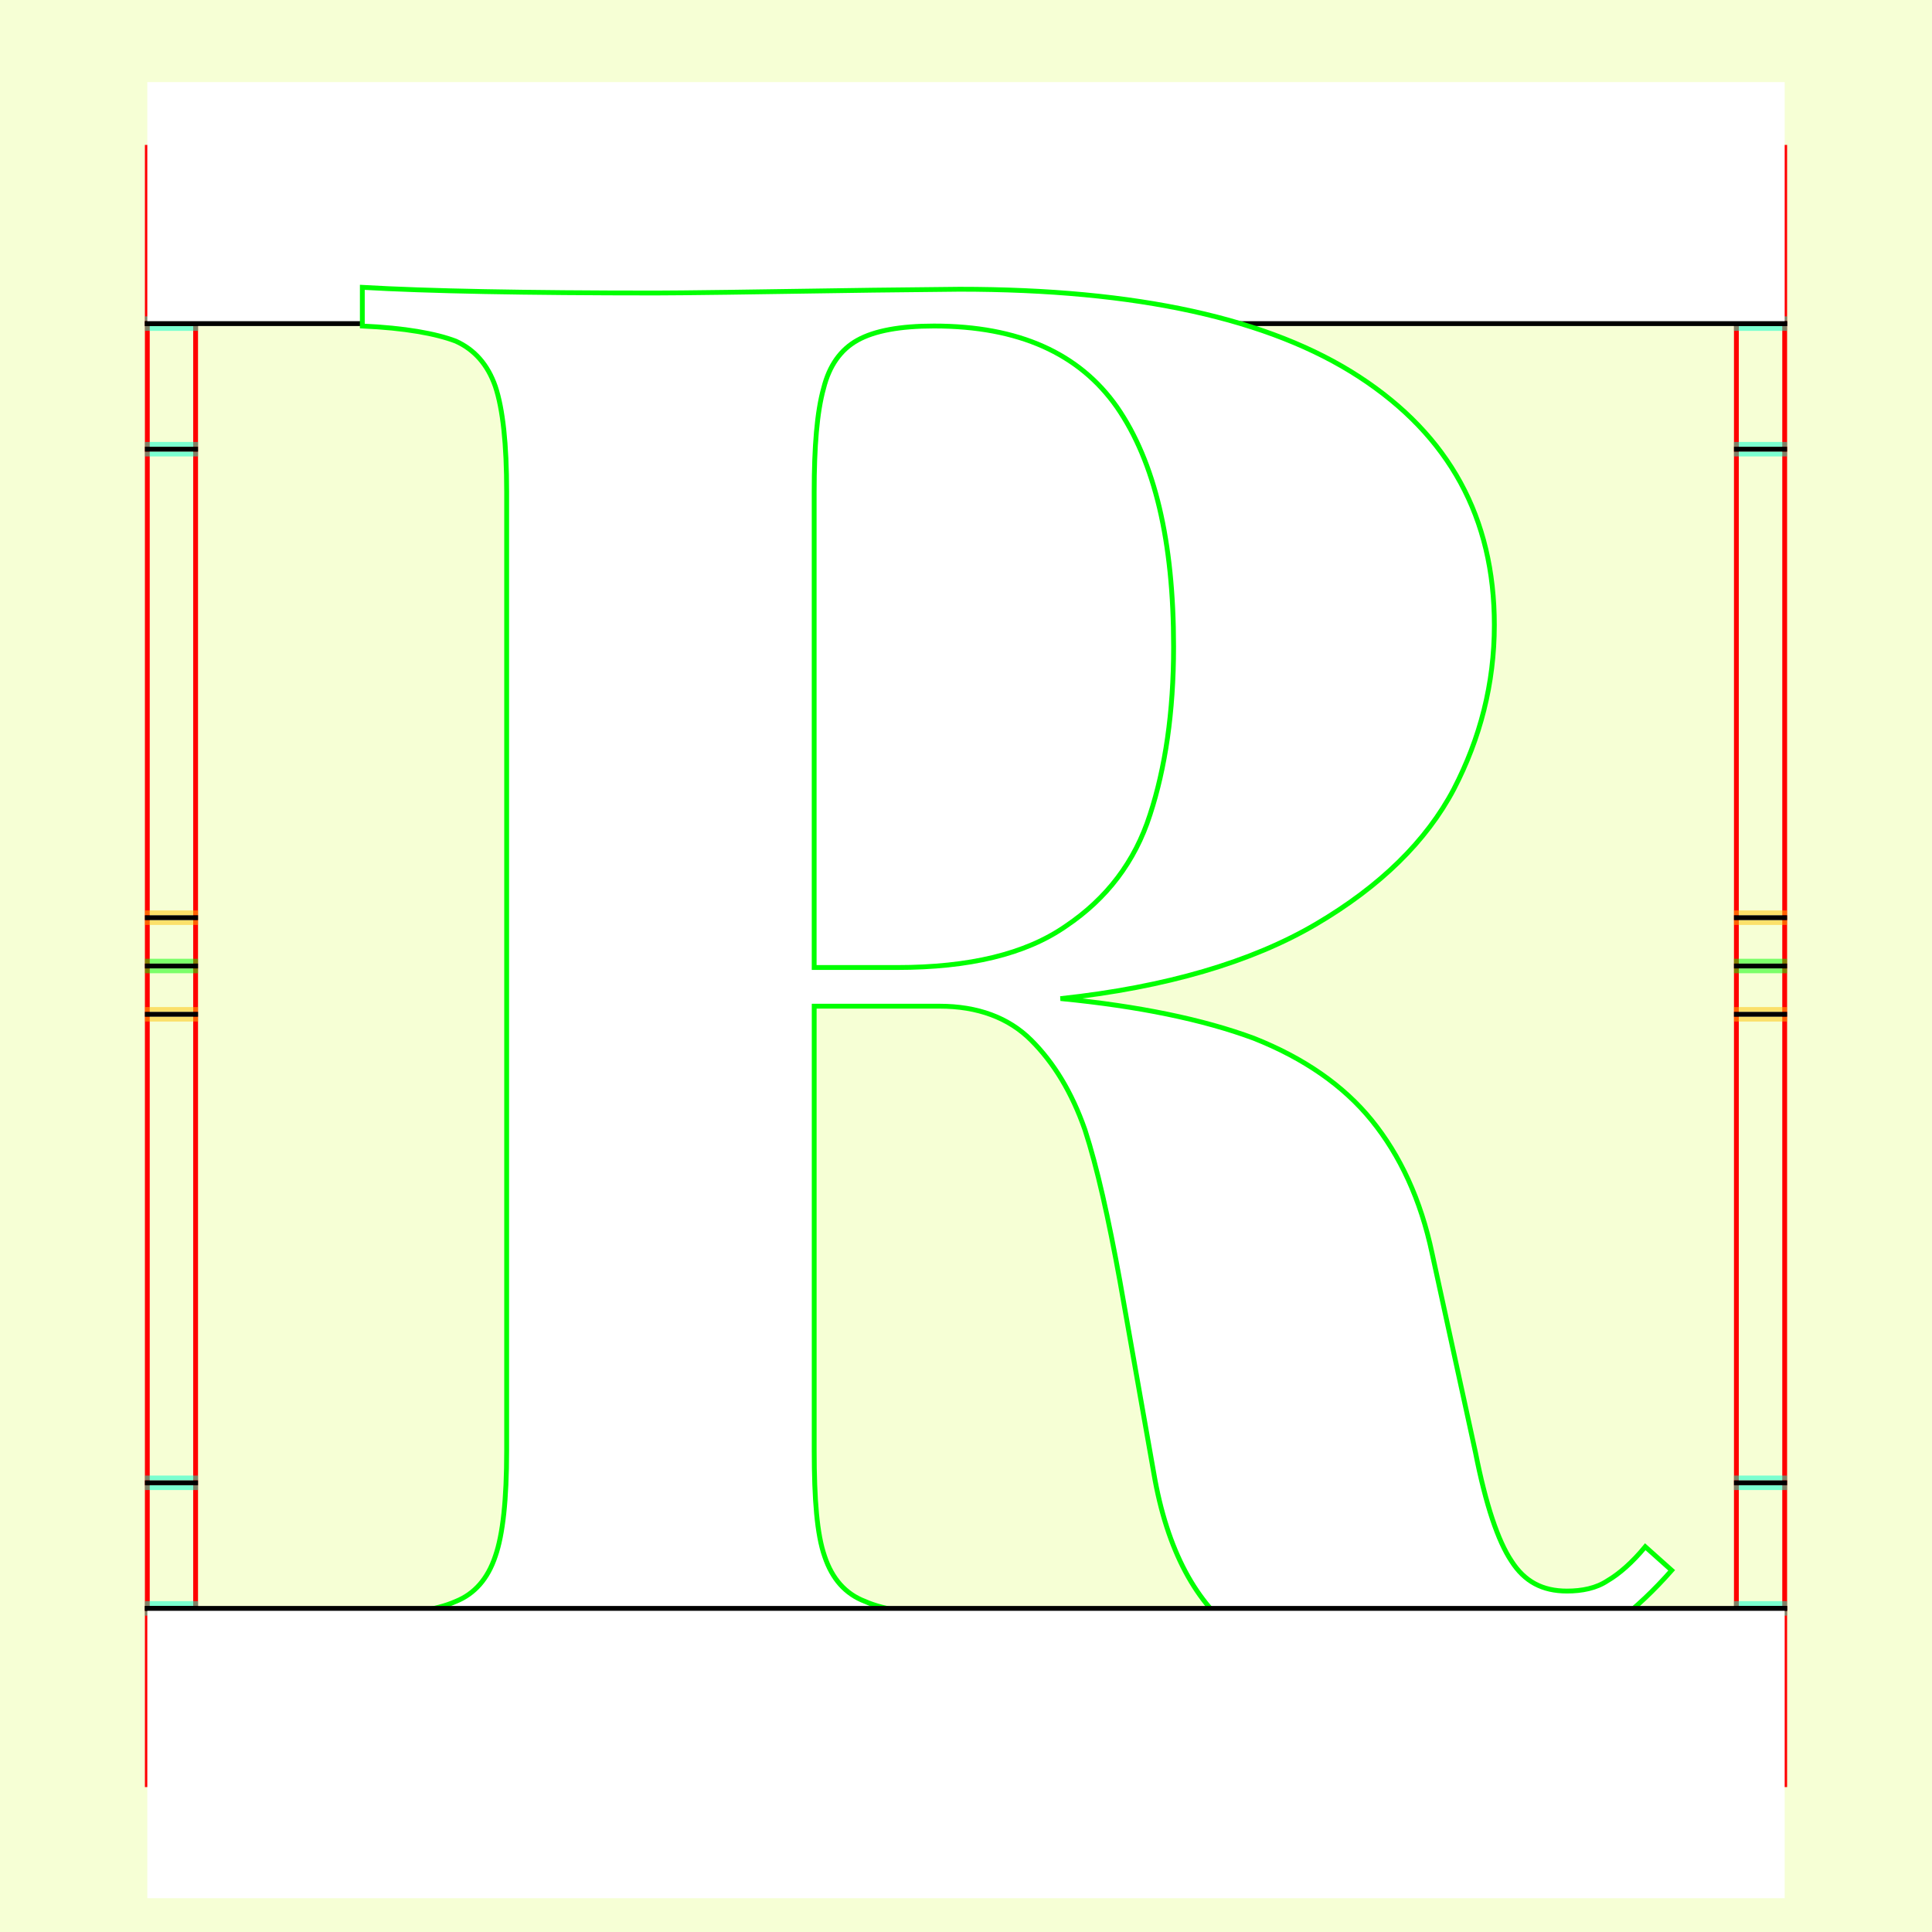 <?xml version="1.0" encoding="UTF-8" standalone="no"?>
<!-- Created with Inkscape (http://www.inkscape.org/) -->

<svg
   xmlns:dc="http://purl.org/dc/elements/1.1/"
   xmlns:cc="http://creativecommons.org/ns#"
   xmlns:rdf="http://www.w3.org/1999/02/22-rdf-syntax-ns#"
   xmlns:svg="http://www.w3.org/2000/svg"
   xmlns="http://www.w3.org/2000/svg"
   xmlns:sodipodi="http://sodipodi.sourceforge.net/DTD/sodipodi-0.dtd"
   xmlns:inkscape="http://www.inkscape.org/namespaces/inkscape"
   style="display:inline"
   sodipodi:docname="161212_RRRR_00_UW_00_UW_.svg"
   inkscape:version="0.48.3.1 r9886"
   version="1.1"
   id="svg2902"
   height="400"
   width="400">
  <rect width="100%" height="100%" fill="#333333" stroke="none"/>
  <sodipodi:namedview
     id="base"
     pagecolor="#f0f0f0"
     bordercolor="#666666"
     borderopacity="1.0"
     inkscape:pageopacity="1"
     inkscape:pageshadow="2"
     inkscape:zoom="0.95687518"
     inkscape:cx="199.38164"
     inkscape:cy="204.2358"
     inkscape:document-units="px"
     inkscape:current-layer="g3251"
     showgrid="false"
     inkscape:window-width="1018"
     inkscape:window-height="709"
     inkscape:window-x="0"
     inkscape:window-y="1"
     inkscape:window-maximized="0"
     showguides="true"
     inkscape:guide-bbox="true"
     inkscape:snap-bbox="true"
     inkscape:snap-global="false" />
  <defs
     id="defs2904">
    <clipPath
       clipPathUnits="userSpaceOnUse"
       id="clipPath5174">
      <path
         id="path5176"
         style="opacity:0.5;fill:#00ff00;stroke:#00ff00;stroke-width:1px;stroke-linecap:square;display:inline"
         d="m 436.27,600.114 -232.095,134 -169.5,-293.583 232.095,-134 z"
         inkscape:connector-curvature="0"
         sodipodi:nodetypes="ccccc" />
    </clipPath>
    <clipPath
       clipPathUnits="userSpaceOnUse"
       id="clipPath5174-5">
      <path
         id="path5176-9"
         style="opacity:0.5;fill:#00ff00;stroke:#00ff00;stroke-width:1px;stroke-linecap:square;display:inline"
         d="m 436.27,600.114 -232.095,134 -169.5,-293.583 232.095,-134 z"
         inkscape:connector-curvature="0"
         sodipodi:nodetypes="ccccc" />
    </clipPath>
    <clipPath
       clipPathUnits="userSpaceOnUse"
       id="clipPath3238">
      <path
         sodipodi:nodetypes="ccccc"
         inkscape:connector-curvature="0"
         d="m 461.27,643.416 -232.095,134 -169.5,-293.583 232.095,-134 z"
         style="opacity:0.5;fill:#00ff00;stroke:#00ff00;stroke-width:1px;stroke-linecap:square;display:inline"
         id="path3240" />
    </clipPath>
  </defs>
  <g
     inkscape:groupmode="layer"
     id="bg"
     inkscape:label="XX_BG"
     sodipodi:insensitive="true">
    <path
       style="fill:#f6ffd5"
       d="M 400,0 400,400 0,400 0,0 z"
       id="bgrect"
       inkscape:connector-curvature="0" />
  </g>
  <g
     inkscape:label="XX_Referenz"
     inkscape:groupmode="layer"
     id="XX_referenz"
     style="display:inline"
     sodipodi:insensitive="true">
    <path
       id="innerframe"
       style="fill:none;stroke:#ff0000;stroke-width:1"
       d="m 40.5,40.5 319,0 0,319 -319,0 0,-319 z"
       inkscape:label="#innerframe"
       sodipodi:insensitive="true"
       inkscape:connector-curvature="0" />
    <path
       id="outerframe"
       style="fill:none;stroke:#ff0000;stroke-width:1"
       d="m 30.5,30.5 339,0 0,339 -339,0 0,-339 z"
       inkscape:label="#outerframe"
       sodipodi:nodetypes="ccccc"
       sodipodi:insensitive="true"
       inkscape:connector-curvature="0" />
    <path
       style="opacity:0.5;fill:none;stroke:#ffc200;stroke-width:1px;stroke-linecap:square"
       d="m 189,30.5 0,10"
       id="ref-S-top-1"
       sodipodi:insensitive="true"
       inkscape:connector-curvature="0" />
    <path
       style="opacity:0.5;fill:none;stroke:#ffc200;stroke-width:1px;stroke-linecap:square"
       d="m 191,30.5 0,10"
       id="ref-S-top-2"
       sodipodi:insensitive="true"
       inkscape:connector-curvature="0" />
    <path
       style="opacity:0.5;fill:none;stroke:#ffc200;stroke-width:1px;stroke-linecap:square"
       d="m 209,30.5 0,10"
       id="ref-S-top-3"
       sodipodi:insensitive="true"
       inkscape:connector-curvature="0" />
    <path
       style="opacity:0.5;fill:none;stroke:#ffc200;stroke-width:1px;stroke-linecap:square"
       d="m 211,30.5 0,10"
       id="ref-S-top-4"
       sodipodi:insensitive="true"
       inkscape:connector-curvature="0" />
    <path
       style="opacity:0.5;fill:none;stroke:#00ff00;stroke-width:1px;stroke-linecap:square"
       d="m 199,30.5 0,10"
       id="ref-I-top-1"
       sodipodi:insensitive="true"
       inkscape:connector-curvature="0" />
    <path
       style="opacity:0.5;fill:none;stroke:#00ff00;stroke-width:1px;stroke-linecap:square"
       d="m 201,30.5 0,10"
       id="ref-I-top-2"
       sodipodi:insensitive="true"
       inkscape:connector-curvature="0" />
    <path
       style="opacity:0.5;fill:none;stroke:#00ffcc;stroke-width:1px;stroke-linecap:square"
       d="m 66,30.5 0,10"
       id="ref-C-top-1"
       sodipodi:insensitive="true"
       inkscape:connector-curvature="0" />
    <path
       style="opacity:0.5;fill:none;stroke:#00ffcc;stroke-width:1px;stroke-linecap:square"
       d="m 68,30.5 0,10"
       id="ref-C-top-2"
       sodipodi:insensitive="true"
       inkscape:connector-curvature="0" />
    <path
       style="opacity:0.5;fill:none;stroke:#00ffcc;stroke-width:1px;stroke-linecap:square"
       d="m 92,30.5 0,10"
       id="ref-C-top-3"
       sodipodi:insensitive="true"
       inkscape:connector-curvature="0" />
    <path
       style="opacity:0.5;fill:none;stroke:#00ffcc;stroke-width:1px;stroke-linecap:square"
       d="m 94,30.5 0,10"
       id="ref-C-top-4"
       sodipodi:insensitive="true"
       inkscape:connector-curvature="0" />
    <path
       style="opacity:0.5;fill:none;stroke:#00ffcc;stroke-width:1px;stroke-linecap:square"
       d="m 306,30.5 0,10"
       id="ref-C-top-5"
       sodipodi:insensitive="true"
       inkscape:connector-curvature="0" />
    <path
       style="opacity:0.5;fill:none;stroke:#00ffcc;stroke-width:1px;stroke-linecap:square"
       d="m 308,30.5 0,10"
       id="ref-C-top-6"
       sodipodi:insensitive="true"
       inkscape:connector-curvature="0" />
    <path
       style="opacity:0.5;fill:none;stroke:#00ffcc;stroke-width:1px;stroke-linecap:square"
       d="m 332,30.5 0,10"
       id="ref-C-top-7"
       sodipodi:insensitive="true"
       inkscape:connector-curvature="0" />
    <path
       style="opacity:0.5;fill:none;stroke:#00ffcc;stroke-width:1px;stroke-linecap:square"
       d="m 334,30.5 0,10"
       id="ref-C-top-8"
       sodipodi:insensitive="true"
       inkscape:connector-curvature="0" />
    <path
       style="opacity:0.5;fill:none;stroke:#ffc200;stroke-width:1px;stroke-linecap:square"
       d="m 369.5,189 -10,0"
       id="ref-S-right-1"
       sodipodi:insensitive="true"
       inkscape:connector-curvature="0" />
    <path
       style="opacity:0.5;fill:none;stroke:#ffc200;stroke-width:1px;stroke-linecap:square"
       d="m 369.5,191 -10,0"
       id="ref-S-right-2"
       sodipodi:insensitive="true"
       inkscape:connector-curvature="0" />
    <path
       style="opacity:0.5;fill:none;stroke:#ffc200;stroke-width:1px;stroke-linecap:square"
       d="m 369.5,209 -10,0"
       id="ref-S-right-3"
       sodipodi:insensitive="true"
       inkscape:connector-curvature="0" />
    <path
       style="opacity:0.5;fill:none;stroke:#ffc200;stroke-width:1px;stroke-linecap:square"
       d="m 369.5,211 -10,0"
       id="ref-S-right-4"
       sodipodi:insensitive="true"
       inkscape:connector-curvature="0" />
    <path
       style="opacity:0.5;fill:none;stroke:#00ff00;stroke-width:1px;stroke-linecap:square"
       d="m 369.5,199 -10,0"
       id="ref-I-right-1"
       sodipodi:insensitive="true"
       inkscape:connector-curvature="0" />
    <path
       style="opacity:0.5;fill:none;stroke:#00ff00;stroke-width:1px;stroke-linecap:square"
       d="m 369.5,201 -10,0"
       id="ref-I-right-2"
       sodipodi:insensitive="true"
       inkscape:connector-curvature="0" />
    <path
       style="opacity:0.5;fill:none;stroke:#00ffcc;stroke-width:1px;stroke-linecap:square"
       d="m 369.5,66 -10,0"
       id="ref-C-right-1"
       sodipodi:insensitive="true"
       inkscape:connector-curvature="0" />
    <path
       style="opacity:0.5;fill:none;stroke:#00ffcc;stroke-width:1px;stroke-linecap:square"
       d="m 369.5,68 -10,0"
       id="ref-C-right-2"
       sodipodi:insensitive="true"
       inkscape:connector-curvature="0" />
    <path
       style="opacity:0.5;fill:none;stroke:#00ffcc;stroke-width:1px;stroke-linecap:square"
       d="m 369.5,92 -10,0"
       id="ref-C-right-3"
       sodipodi:insensitive="true"
       inkscape:connector-curvature="0" />
    <path
       style="opacity:0.5;fill:none;stroke:#00ffcc;stroke-width:1px;stroke-linecap:square"
       d="m 369.5,94 -10,0"
       id="ref-C-right-4"
       sodipodi:insensitive="true"
       inkscape:connector-curvature="0" />
    <path
       style="opacity:0.5;fill:none;stroke:#00ffcc;stroke-width:1px;stroke-linecap:square"
       d="m 369.5,306 -10,0"
       id="ref-C-right-5"
       sodipodi:insensitive="true"
       inkscape:connector-curvature="0" />
    <path
       style="opacity:0.5;fill:none;stroke:#00ffcc;stroke-width:1px;stroke-linecap:square"
       d="m 369.5,308 -10,0"
       id="ref-C-right-6"
       sodipodi:insensitive="true"
       inkscape:connector-curvature="0" />
    <path
       style="opacity:0.5;fill:none;stroke:#00ffcc;stroke-width:1px;stroke-linecap:square"
       d="m 369.5,332 -10,0"
       id="ref-C-right-7"
       sodipodi:insensitive="true"
       inkscape:connector-curvature="0" />
    <path
       style="opacity:0.5;fill:none;stroke:#00ffcc;stroke-width:1px;stroke-linecap:square"
       d="m 369.5,334 -10,0"
       id="ref-C-right-8"
       sodipodi:insensitive="true"
       inkscape:connector-curvature="0" />
    <path
       style="opacity:0.5;fill:none;stroke:#ffc200;stroke-width:1px;stroke-linecap:square"
       d="m 189,369.5 0,-10"
       id="ref-S-bottom-1"
       sodipodi:insensitive="true"
       inkscape:connector-curvature="0" />
    <path
       style="opacity:0.5;fill:none;stroke:#ffc200;stroke-width:1px;stroke-linecap:square"
       d="m 191,369.5 0,-10"
       id="ref-S-bottom-2"
       sodipodi:insensitive="true"
       inkscape:connector-curvature="0" />
    <path
       style="opacity:0.5;fill:none;stroke:#ffc200;stroke-width:1px;stroke-linecap:square"
       d="m 209,369.5 0,-10"
       id="ref-S-bottom-3"
       sodipodi:insensitive="true"
       inkscape:connector-curvature="0" />
    <path
       style="opacity:0.5;fill:none;stroke:#ffc200;stroke-width:1px;stroke-linecap:square"
       d="m 211,369.5 0,-10"
       id="ref-S-bottom-4"
       sodipodi:insensitive="true"
       inkscape:connector-curvature="0" />
    <path
       style="opacity:0.5;fill:none;stroke:#00ff00;stroke-width:1px;stroke-linecap:square"
       d="m 199,369.5 0,-10"
       id="ref-I-bottom-1"
       sodipodi:insensitive="true"
       inkscape:connector-curvature="0" />
    <path
       style="opacity:0.5;fill:none;stroke:#00ff00;stroke-width:1px;stroke-linecap:square"
       d="m 201,369.5 0,-10"
       id="ref-I-bottom-2"
       sodipodi:insensitive="true"
       inkscape:connector-curvature="0" />
    <path
       style="opacity:0.5;fill:none;stroke:#00ffcc;stroke-width:1px;stroke-linecap:square"
       d="m 66,369.5 0,-10"
       id="ref-C-bottom-1"
       sodipodi:insensitive="true"
       inkscape:connector-curvature="0" />
    <path
       style="opacity:0.5;fill:none;stroke:#00ffcc;stroke-width:1px;stroke-linecap:square"
       d="m 68,369.5 0,-10"
       id="ref-C-bottom-2"
       sodipodi:insensitive="true"
       inkscape:connector-curvature="0" />
    <path
       style="opacity:0.5;fill:none;stroke:#00ffcc;stroke-width:1px;stroke-linecap:square"
       d="m 92,369.5 0,-10"
       id="ref-C-bottom-3"
       sodipodi:insensitive="true"
       inkscape:connector-curvature="0" />
    <path
       style="opacity:0.5;fill:none;stroke:#00ffcc;stroke-width:1px;stroke-linecap:square"
       d="m 94,369.5 0,-10"
       id="ref-C-bottom-4"
       sodipodi:insensitive="true"
       inkscape:connector-curvature="0" />
    <path
       style="opacity:0.5;fill:none;stroke:#00ffcc;stroke-width:1px;stroke-linecap:square"
       d="m 306,369.5 0,-10"
       id="ref-C-bottom-5"
       sodipodi:insensitive="true"
       inkscape:connector-curvature="0" />
    <path
       style="opacity:0.5;fill:none;stroke:#00ffcc;stroke-width:1px;stroke-linecap:square"
       d="m 308,369.5 0,-10"
       id="ref-C-bottom-6"
       sodipodi:insensitive="true"
       inkscape:connector-curvature="0" />
    <path
       style="opacity:0.5;fill:none;stroke:#00ffcc;stroke-width:1px;stroke-linecap:square"
       d="m 332,369.5 0,-10"
       id="ref-C-bottom-7"
       sodipodi:insensitive="true"
       inkscape:connector-curvature="0" />
    <path
       style="opacity:0.5;fill:none;stroke:#00ffcc;stroke-width:1px;stroke-linecap:square"
       d="m 334,369.5 0,-10"
       id="ref-C-bottom-8"
       sodipodi:insensitive="true"
       inkscape:connector-curvature="0" />
    <path
       style="opacity:0.5;fill:none;stroke:#ffc200;stroke-width:1px;stroke-linecap:square"
       d="m 30.5,189 10,0"
       id="ref-S-left-1"
       sodipodi:insensitive="true"
       inkscape:connector-curvature="0" />
    <path
       style="opacity:0.5;fill:none;stroke:#ffc200;stroke-width:1px;stroke-linecap:square"
       d="m 30.5,191 10,0"
       id="ref-S-left-2"
       sodipodi:insensitive="true"
       inkscape:connector-curvature="0" />
    <path
       style="opacity:0.5;fill:none;stroke:#ffc200;stroke-width:1px;stroke-linecap:square"
       d="m 30.5,209 10,0"
       id="ref-S-left-3"
       sodipodi:insensitive="true"
       inkscape:connector-curvature="0" />
    <path
       style="opacity:0.5;fill:none;stroke:#ffc200;stroke-width:1px;stroke-linecap:square"
       d="m 30.5,211 10,0"
       id="ref-S-left-4"
       sodipodi:insensitive="true"
       inkscape:connector-curvature="0" />
    <path
       style="opacity:0.5;fill:none;stroke:#00ff00;stroke-width:1px;stroke-linecap:square"
       d="m 40.5,199 -10,0"
       id="ref-I-left-1"
       sodipodi:insensitive="true"
       inkscape:connector-curvature="0" />
    <path
       style="opacity:0.5;fill:none;stroke:#00ff00;stroke-width:1px;stroke-linecap:square"
       d="m 40.5,201 -10,0"
       id="ref-I-left-2"
       sodipodi:insensitive="true"
       inkscape:connector-curvature="0" />
    <path
       style="opacity:0.5;fill:none;stroke:#00ffcc;stroke-width:1px;stroke-linecap:square"
       d="m 30.5,66 10,0"
       id="ref-C-left-1"
       sodipodi:insensitive="true"
       inkscape:connector-curvature="0" />
    <path
       style="opacity:0.5;fill:none;stroke:#00ffcc;stroke-width:1px;stroke-linecap:square"
       d="m 30.5,68 10,0"
       id="ref-C-left-2"
       sodipodi:insensitive="true"
       inkscape:connector-curvature="0" />
    <path
       style="opacity:0.5;fill:none;stroke:#00ffcc;stroke-width:1px;stroke-linecap:square"
       d="m 30.5,92 10,0"
       id="ref-C-left-3"
       sodipodi:insensitive="true"
       inkscape:connector-curvature="0" />
    <path
       style="opacity:0.5;fill:none;stroke:#00ffcc;stroke-width:1px;stroke-linecap:square"
       d="m 30.5,94 10,0"
       id="ref-C-left-4"
       sodipodi:insensitive="true"
       inkscape:connector-curvature="0" />
    <path
       style="opacity:0.5;fill:none;stroke:#00ffcc;stroke-width:1px;stroke-linecap:square"
       d="m 30.5,306 10,0"
       id="ref-C-left-5"
       sodipodi:insensitive="true"
       inkscape:connector-curvature="0" />
    <path
       style="opacity:0.5;fill:none;stroke:#00ffcc;stroke-width:1px;stroke-linecap:square"
       d="m 30.5,308 10,0"
       id="ref-C-left-6"
       sodipodi:insensitive="true"
       inkscape:connector-curvature="0" />
    <path
       style="opacity:0.5;fill:none;stroke:#00ffcc;stroke-width:1px;stroke-linecap:square"
       d="m 30.5,332 10,0"
       id="ref-C-left-7"
       sodipodi:insensitive="true"
       inkscape:connector-curvature="0" />
    <path
       style="opacity:0.5;fill:none;stroke:#00ffcc;stroke-width:1px;stroke-linecap:square"
       d="m 30.5,334 10,0"
       id="ref-C-left-8"
       sodipodi:insensitive="true"
       inkscape:connector-curvature="0" />
    <path
       style="fill:none;stroke:#000000;stroke-width:1px;stroke-linecap:square"
       d="m 190,30.5 0,10"
       id="S-top-1"
       inkscape:connector-curvature="0" />
    <path
       style="fill:none;stroke:#000000;stroke-width:1px;stroke-linecap:square"
       d="m 210,30.5 0,10"
       id="S-top-2"
       inkscape:connector-curvature="0" />
    <path
       style="fill:none;stroke:#000000;stroke-width:1px;stroke-linecap:square"
       d="m 369.5,190 -10,0"
       id="S-right-1"
       inkscape:connector-curvature="0" />
    <path
       style="fill:none;stroke:#000000;stroke-width:1px;stroke-linecap:square"
       d="m 369.5,210 -10,0"
       id="S-right-2"
       inkscape:connector-curvature="0" />
    <path
       style="fill:none;stroke:#000000;stroke-width:1px;stroke-linecap:square"
       d="m 190,369.5 0,-10"
       id="S-bottom-1"
       inkscape:connector-curvature="0" />
    <path
       style="fill:none;stroke:#000000;stroke-width:1px;stroke-linecap:square"
       d="m 210,369.5 0,-10"
       id="S-bottom-2"
       inkscape:connector-curvature="0" />
    <path
       style="fill:none;stroke:#000000;stroke-width:1px;stroke-linecap:square"
       d="m 30.5,190 10,0"
       id="S-left-1"
       inkscape:connector-curvature="0" />
    <path
       style="fill:none;stroke:#000000;stroke-width:1px;stroke-linecap:square"
       d="m 30.5,210 10,0"
       id="S-left-2"
       inkscape:connector-curvature="0" />
    <path
       style="fill:none;stroke:#000000;stroke-width:1px;stroke-linecap:square"
       d="m 200,30.5 0,10"
       id="I-top-1"
       inkscape:connector-curvature="0" />
    <path
       style="fill:none;stroke:#000000;stroke-width:1px;stroke-linecap:square"
       d="m 369.5,200 -10,0"
       id="I-right-1"
       inkscape:connector-curvature="0" />
    <path
       style="fill:none;stroke:#000000;stroke-width:1px;stroke-linecap:square"
       d="m 200,369.5 0,-10"
       id="I-bottom-1"
       inkscape:connector-curvature="0" />
    <path
       style="fill:none;stroke:#000000;stroke-width:1px;stroke-linecap:square"
       d="m 40.5,200 -10,0"
       id="I-left-1"
       inkscape:connector-curvature="0" />
    <path
       style="fill:none;stroke:#000000;stroke-width:1px;stroke-linecap:square"
       d="m 67,30.5 0,10"
       id="C-top-1"
       inkscape:connector-curvature="0" />
    <path
       style="fill:none;stroke:#000000;stroke-width:1px;stroke-linecap:square"
       d="m 93,30.5 0,10"
       id="C-top-2"
       inkscape:connector-curvature="0" />
    <path
       style="fill:none;stroke:#000000;stroke-width:1px;stroke-linecap:square"
       d="m 307,30.5 0,10"
       id="C-top-3"
       inkscape:connector-curvature="0" />
    <path
       style="fill:none;stroke:#000000;stroke-width:1px;stroke-linecap:square"
       d="m 333,30.5 0,10"
       id="C-top-4"
       inkscape:connector-curvature="0" />
    <path
       style="fill:none;stroke:#000000;stroke-width:1px;stroke-linecap:square"
       d="m 369.5,67 -10,0"
       id="C-right-1"
       inkscape:connector-curvature="0" />
    <path
       style="fill:none;stroke:#000000;stroke-width:1px;stroke-linecap:square"
       d="m 369.5,93 -10,0"
       id="C-right-2"
       inkscape:connector-curvature="0" />
    <path
       style="fill:none;stroke:#000000;stroke-width:1px;stroke-linecap:square"
       d="m 369.5,307 -10,0"
       id="C-right-3"
       inkscape:connector-curvature="0" />
    <path
       style="fill:none;stroke:#000000;stroke-width:1px;stroke-linecap:square"
       d="m 369.5,333 -10,0"
       id="C-right-4"
       inkscape:connector-curvature="0" />
    <path
       style="fill:none;stroke:#000000;stroke-width:1px;stroke-linecap:square"
       d="m 67,369.5 0,-10"
       id="C-bottom-1"
       inkscape:connector-curvature="0" />
    <path
       style="fill:none;stroke:#000000;stroke-width:1px;stroke-linecap:square"
       d="m 93,369.5 0,-10"
       id="C-bottom-2"
       inkscape:connector-curvature="0" />
    <path
       style="fill:none;stroke:#000000;stroke-width:1px;stroke-linecap:square"
       d="m 307,369.5 0,-10"
       id="C-bottom-3"
       inkscape:connector-curvature="0" />
    <path
       style="fill:none;stroke:#000000;stroke-width:1px;stroke-linecap:square"
       d="m 333,369.5 0,-10"
       id="C-bottom-4"
       inkscape:connector-curvature="0" />
    <path
       style="fill:none;stroke:#000000;stroke-width:1px;stroke-linecap:square"
       d="m 30.5,67 10,0"
       id="C-left-1"
       inkscape:connector-curvature="0" />
    <path
       style="fill:none;stroke:#000000;stroke-width:1px;stroke-linecap:square"
       d="m 30.5,93 10,0"
       id="C-left-2"
       inkscape:connector-curvature="0" />
    <path
       style="fill:none;stroke:#000000;stroke-width:1px;stroke-linecap:square"
       d="m 30.5,307 10,0"
       id="C-left-3"
       inkscape:connector-curvature="0" />
    <path
       style="fill:none;stroke:#000000;stroke-width:1px;stroke-linecap:square"
       d="m 30.5,333 10,0"
       id="C-left-4"
       inkscape:connector-curvature="0" />
  </g>
  <g
     style="display:inline"
     zpos="-300"
     inkscape:label="OKON-001"
     id="g3121"
     inkscape:groupmode="layer"
     sodipodi:insensitive="true">
    <path
       sodipodi:nodetypes="ccccc"
       inkscape:connector-curvature="0"
       d="m 369.5,17 0,50 -339,0 0,-50 z"
       style="fill:#ffffff;stroke:none;display:inline"
       id="path3123" />
    <path
       style="fill:none;stroke:#000000;stroke-width:1px;stroke-linecap:square;display:inline"
       d="m 30.5,67 10,0 319,0 10,0"
       id="path3129"
       inkscape:connector-curvature="0"
       sodipodi:nodetypes="cccc" />
  </g>
  <g
     inkscape:groupmode="layer"
     id="layer1"
     inkscape:label="XX_RRRR-001"
     style="display:none"
     zpos="-200">
    <flowRoot
       xml:space="preserve"
       id="flowRoot3429"
       style="font-size:405px;font-style:normal;font-variant:normal;font-weight:bold;font-stretch:normal;text-align:center;line-height:141%;letter-spacing:0px;word-spacing:0px;writing-mode:lr-tb;text-anchor:middle;fill:#00ff00;fill-opacity:1;stroke:none;display:inline;font-family:osifont;-inkscape-font-specification:osifont Bold"
       transform="translate(-51.977,-126.052)"><flowRegion
         id="flowRegion3431"><rect
           id="rect3433"
           width="370"
           height="600"
           x="65"
           y="10.354"
           style="font-size:405px;font-style:normal;font-variant:normal;font-weight:bold;font-stretch:normal;text-align:center;line-height:141%;writing-mode:lr-tb;text-anchor:middle;fill:#00ff00;font-family:osifont;-inkscape-font-specification:osifont Bold" /></flowRegion><flowPara
         id="flowPara3435">R</flowPara></flowRoot>  </g>
  <g
     zpos="-200"
     style="display:none"
     inkscape:label="RRRR-001"
     id="g3125"
     inkscape:groupmode="layer">
    <path
       style="fill:#ffffff;stroke:#00ff00;stroke-width:1px"
       d="m 128.809,51.882 c -10.283,0 -15.425,5.142 -15.425,15.227 l 0,266.375 c 0,10.679 4.548,15.82 14.041,15.82 9.492,0 14.436,-5.142 14.436,-15.623 l 0,-103.821 67.039,0 55.371,108.171 c 3.56,7.515 8.108,11.272 13.25,11.272 9.69,0 14.634,-4.944 14.634,-15.029 0,-2.571 -0.989,-5.933 -2.966,-10.085 L 237.573,222.742 c 22.544,-9.492 37.573,-22.742 44.89,-39.749 6.526,-15.425 9.888,-32.036 9.888,-49.834 0,-18.193 -6.526,-34.607 -19.578,-48.845 C 252.998,62.759 231.047,51.882 206.921,51.882 l -78.113,0"
       id="path3136"
       inkscape:connector-curvature="0" />
    <path
       style="fill:#ffffff;stroke:#00ff00;stroke-width:1px"
       d="m 142.454,200.791 0,-120.63 64.468,0 c 14.238,0 27.686,6.526 39.946,19.182 11.47,12.063 17.402,25.115 17.402,38.958 0,18.589 -5.339,32.827 -16.018,42.913 -13.843,13.052 -27.488,19.578 -41.133,19.578 l -64.666,0"
       id="path3141"
       inkscape:connector-curvature="0" />
  </g>
  <g
     inkscape:groupmode="layer"
     id="layer2"
     inkscape:label="XX_RRRR-002"
     style="display:none"
     zpos="-200">
    <flowRoot
       transform="translate(-43.754,-107.752)"
       style="font-size:405px;font-style:normal;font-variant:normal;font-weight:bold;font-stretch:normal;text-align:center;line-height:141%;letter-spacing:0px;word-spacing:0px;writing-mode:lr-tb;text-anchor:middle;fill:#00ff00;fill-opacity:1;stroke:none;display:inline;font-family:OCRA;-inkscape-font-specification:OCRA Bold"
       id="flowRoot3484"
       xml:space="preserve"><flowRegion
         id="flowRegion3486"><rect
           style="font-size:405px;font-style:normal;font-variant:normal;font-weight:bold;font-stretch:normal;text-align:center;line-height:141%;writing-mode:lr-tb;text-anchor:middle;fill:#00ff00;font-family:OCRA;-inkscape-font-specification:OCRA Bold"
           y="10.354"
           x="65"
           height="600"
           width="370"
           id="rect3488" /></flowRegion><flowPara
         id="flowPara3490">R</flowPara></flowRoot>  </g>
  <g
     zpos="-200"
     style="display:none"
     inkscape:label="RRRR-002"
     id="g3143"
     inkscape:groupmode="layer">
    <path
       style="fill:#ffffff;stroke:#00ff00;stroke-width:1px"
       d="m 104.42,191.09 c 0,152.685 0,142.155 1.215,145.8 1.215,2.835 2.025,4.455 4.86,6.885 2.43,2.43 4.05,3.645 6.885,4.86 5.265,1.62 10.125,1.215 14.985,-1.215 2.43,-1.215 4.86,-2.835 6.48,-4.86 1.215,-1.62 3.24,-5.265 4.05,-7.29 0.405,-1.62 0.405,-5.265 0.405,-74.925 l 0,-73.71 13.365,0 13.365,0 43.335,74.925 c 24.3,40.905 44.55,75.735 45.36,77.355 0.81,1.62 2.43,3.24 3.24,4.455 7.29,7.695 19.44,8.505 27.54,1.215 5.67,-5.67 7.695,-13.77 4.86,-21.465 -0.405,-0.405 -18.225,-31.59 -40.095,-68.85 l -39.285,-67.635 13.77,0 c 15.795,0 16.605,-0.405 23.085,-1.62 20.655,-5.265 36.855,-21.87 42.12,-42.525 1.62,-6.075 1.62,-6.885 1.62,-22.68 0,-12.15 0,-14.985 0,-17.82 -2.835,-24.3 -20.25,-44.145 -43.74,-50.22 -7.29,-1.62 -0.405,-1.62 -77.76,-1.62 l -69.66,0 0,140.94"
       id="path3159"
       inkscape:connector-curvature="0" />
    <path
       style="fill:#ffffff;stroke:#00ff00;stroke-width:1px"
       d="m 242.525,89.435 c 5.67,1.62 10.125,5.265 12.555,10.53 1.62,4.05 1.62,3.645 1.62,18.225 0,14.985 0,14.58 -1.62,18.63 -2.025,4.05 -5.265,7.29 -9.315,8.91 -4.05,2.025 1.215,2.025 -53.46,2.025 l -49.005,0 0,-29.565 0,-29.16 49.005,0 c 46.17,0 48.6,0 50.22,0.405"
       id="path3154"
       inkscape:connector-curvature="0" />
  </g>
  <g
     inkscape:groupmode="layer"
     id="layer3"
     inkscape:label="XX_RRRR-003"
     style="display:none"
     zpos="-200">
    <flowRoot
       xml:space="preserve"
       id="flowRoot3498"
       style="font-size:405px;font-style:normal;font-variant:normal;font-weight:bold;font-stretch:normal;text-align:center;line-height:141%;letter-spacing:0px;word-spacing:0px;writing-mode:lr-tb;text-anchor:middle;fill:#00ff00;fill-opacity:1;stroke:none;display:inline;font-family:MgOpen Modata;-inkscape-font-specification:MgOpen Modata Bold"
       transform="translate(-20.625,-108.062)"><flowRegion
         id="flowRegion3500"><rect
           id="rect3502"
           width="450"
           height="600"
           x="8.819"
           y="10.354"
           style="font-size:405px;font-style:normal;font-variant:normal;font-weight:bold;font-stretch:normal;text-align:center;line-height:141%;writing-mode:lr-tb;text-anchor:middle;fill:#00ff00;font-family:MgOpen Modata;-inkscape-font-specification:MgOpen Modata Bold" /></flowRegion><flowPara
         id="flowPara3504">R</flowPara></flowRoot>  </g>
  <g
     zpos="-200"
     style="display:none"
     inkscape:label="RRRR-003"
     id="g3161"
     inkscape:groupmode="layer">
    <path
       style="fill:#ffffff;stroke:#00ff00;stroke-width:1px"
       d="m 87.021,84.07 c 0,-5.4 2.43,-11.07 7.29,-17.01 4.86,-6.21 9.99,-9.315 15.39,-9.315 l 112.185,0 c 22.41,3e-4 41.715,9.18 57.915,27.54 16.2,18.36 24.3,39.15 24.3,62.37 -2.2e-4,17.55 -5.265,33.075 -15.795,46.575 -11.88,15.39 -29.565,26.865 -53.055,34.425 l 66.015,76.545 c 7.29,8.37 10.935,17.28 10.935,26.73 -2.3e-4,8.91 -3.105,16.47 -9.315,22.68 -6.21,6.21 -13.77,9.315 -22.68,9.315 -12.96,0 -24.705,-6.48 -35.235,-19.44 l -89.505,-109.35 0,89.505 c -7e-5,11.88 -3.51,21.33 -10.53,28.35 -7.02,6.75 -15.255,10.125 -24.705,10.125 -9.18,0 -17.01,-3.24 -23.49,-9.72 -6.48,-6.75 -9.72,-16.335 -9.72,-28.755 l 0,-240.57"
       id="path3177"
       inkscape:connector-curvature="0" />
    <path
       style="fill:#ffffff;stroke:#00ff00;stroke-width:1px"
       d="m 155.466,120.52 0,62.775 50.22,0 c 8.37,1.8e-4 14.985,-3.24 19.845,-9.72 4.32,-5.67 6.48,-12.69 6.48,-21.06 -1.5e-4,-8.64 -2.16,-15.93 -6.48,-21.87 -5.13,-6.75 -11.745,-10.125 -19.845,-10.125 l -50.22,0"
       id="path3172"
       inkscape:connector-curvature="0" />
  </g>
  <g
     inkscape:groupmode="layer"
     id="layer4"
     inkscape:label="XX_RRRR-004"
     style="display:none"
     zpos="-200">
    <flowRoot
       transform="translate(-57.614,-118.46)"
       style="font-size:405px;font-style:normal;font-variant:normal;font-weight:500;font-stretch:normal;text-align:center;line-height:141%;letter-spacing:0px;word-spacing:0px;writing-mode:lr-tb;text-anchor:middle;fill:#00ff00;fill-opacity:1;stroke:none;display:inline;font-family:Roboto;-inkscape-font-specification:Roboto Medium"
       id="flowRoot3512"
       xml:space="preserve"><flowRegion
         id="flowRegion3514"><rect
           style="font-size:405px;font-style:normal;font-variant:normal;font-weight:500;font-stretch:normal;text-align:center;line-height:141%;writing-mode:lr-tb;text-anchor:middle;fill:#00ff00;font-family:Roboto;-inkscape-font-specification:Roboto Medium"
           y="10.354"
           x="65"
           height="600"
           width="370"
           id="rect3516" /></flowRegion><flowPara
         id="flowPara3518">R</flowPara></flowRoot>  </g>
  <g
     zpos="-200"
     style="display:none"
     inkscape:label="RRRR-004"
     id="g3179"
     inkscape:groupmode="layer">
    <path
       style="fill:#ffffff;stroke:#00ff00;stroke-width:1px"
       d="m 141.762,224.522 0,119.443 -48.054,0 0,-287.93 99.075,0 c 32.036,2.9e-4 56.821,7.251 74.355,21.753 17.534,14.502 26.301,35.2 26.301,62.095 -2.3e-4,14.898 -3.889,27.752 -11.667,38.562 -7.647,10.679 -18.853,19.248 -33.618,25.708 16.216,5.142 27.883,13.513 35.002,25.115 7.251,11.602 10.876,25.972 10.876,43.11 l 0,23.928 c -2.3e-4,8.438 1.054,16.677 3.164,24.719 2.109,8.042 5.603,14.172 10.481,18.391 l 0,4.548 -49.438,0 c -5.274,-4.351 -8.635,-11.14 -10.085,-20.369 -1.45,-9.228 -2.175,-18.457 -2.175,-27.686 l 0,-23.137 c -1.8e-4,-14.766 -4.285,-26.499 -12.854,-35.2 -8.438,-8.701 -19.973,-13.052 -34.607,-13.052 l -56.755,0"
       id="path3195"
       inkscape:connector-curvature="0" />
    <path
       style="fill:#ffffff;stroke:#00ff00;stroke-width:1px"
       d="m 141.762,185.96 48.45,0 c 19.248,1.6e-4 33.288,-3.691 42.122,-11.074 8.833,-7.383 13.249,-18.655 13.25,-33.816 -1.8e-4,-14.502 -4.351,-25.84 -13.052,-34.014 -8.701,-8.305 -21.951,-12.458 -39.749,-12.459 l -51.021,0 0,91.362"
       id="path3190"
       inkscape:connector-curvature="0" />
  </g>
  <g
     inkscape:groupmode="layer"
     id="layer5"
     inkscape:label="XX_RRRR-005"
     style="display:none"
     zpos="-200">
    <flowRoot
       xml:space="preserve"
       id="flowRoot3526"
       style="font-size:420px;font-style:normal;font-variant:normal;font-weight:600;font-stretch:normal;text-align:center;line-height:141%;letter-spacing:0px;word-spacing:0px;writing-mode:lr-tb;text-anchor:middle;fill:#00ff00;fill-opacity:1;stroke:none;display:inline;font-family:Autobahn;-inkscape-font-specification:Autobahn Semi-Bold"
       transform="translate(-49.81,-119.704)"><flowRegion
         id="flowRegion3528"><rect
           id="rect3530"
           width="370"
           height="600"
           x="65"
           y="10.354"
           style="font-size:420px;font-style:normal;font-variant:normal;font-weight:600;font-stretch:normal;text-align:center;line-height:141%;writing-mode:lr-tb;text-anchor:middle;fill:#00ff00;font-family:Autobahn;-inkscape-font-specification:Autobahn Semi-Bold" /></flowRegion><flowPara
         id="flowPara3532">R</flowPara></flowRoot>  </g>
  <g
     zpos="-200"
     style="display:none"
     inkscape:label="RRRR-005"
     id="g3197"
     inkscape:groupmode="layer">
    <path
       style="fill:#ffffff;stroke:#00ff00;stroke-width:1px"
       d="m 115.632,332.79 64.68,0 0,-140.28 34.02,14.7 -1.26,125.58 64.68,0 1.26,-165.06 -35.7,-15.96 35.7,-23.94 0,-69.72 -53.34,-24.36 -45.36,31.92 0,-26.88 -64.68,0 0,294"
       id="path3213"
       inkscape:connector-curvature="0" />
    <path
       style="fill:#ffffff;stroke:#00ff00;stroke-width:1px"
       d="m 180.312,175.71 0,-93.24 34.02,14.7 0,54.6 -34.02,23.94"
       id="path3208"
       inkscape:connector-curvature="0" />
  </g>
  <g
     inkscape:groupmode="layer"
     id="layer6"
     inkscape:label="XX_RRRR-006"
     style="display:none"
     zpos="-200">
    <flowRoot
       transform="translate(-51.332,-84.919)"
       style="font-size:360px;font-style:normal;font-variant:normal;font-weight:bold;font-stretch:normal;text-align:center;line-height:141%;letter-spacing:0px;word-spacing:0px;writing-mode:lr-tb;text-anchor:middle;fill:#00ff00;fill-opacity:1;stroke:none;display:inline;font-family:Dancing Script;-inkscape-font-specification:Dancing Script Bold"
       id="flowRoot3540"
       xml:space="preserve"><flowRegion
         id="flowRegion3542"><rect
           style="font-size:360px;font-style:normal;font-variant:normal;font-weight:bold;font-stretch:normal;text-align:center;line-height:141%;writing-mode:lr-tb;text-anchor:middle;fill:#00ff00;font-family:Dancing Script;-inkscape-font-specification:Dancing Script Bold"
           y="10.354"
           x="65"
           height="600"
           width="370"
           id="rect3544" /></flowRegion><flowPara
         id="flowPara3546">R</flowPara></flowRoot>  </g>
  <g
     zpos="-200"
     style="display:none"
     inkscape:label="RRRR-006"
     id="g3215"
     inkscape:groupmode="layer">
    <path
       style="fill:#ffffff;stroke:#00ff00;stroke-width:1px"
       d="m 99.086,325.385 c 0,6.12 2.88,11.16 8.64,15.12 5.76,3.96 12.6,5.76 20.16,5.76 l 35.28,-124.92 c 9.36,19.08 19.8,38.52 32.04,57.96 11.88,19.8 25.2,37.8 39.6,54.36 14.4,16.56 25.92,24.48 34.92,24.48 4.32,0 8.64,-1.44 13.32,-4.32 4.68,-2.88 7.56,-6.84 8.64,-11.52 -8.64,-6.48 -16.56,-12.6 -23.76,-19.08 -7.2,-6.12 -14.4,-12.96 -21.24,-20.88 l -16.2,-18.36 c -4.32,-4.32 -9.72,-11.16 -16.2,-21.24 l -12.6,-18.36 c -1.8,-2.16 -6.48,-9.36 -13.68,-21.24 l -12.6,-19.8 c 8.64,0 18,-0.72 27.72,-1.8 9.36,-0.72 20.88,-2.88 34.92,-6.48 13.32,-3.6 25.56,-7.92 36,-13.32 10.08,-5.04 19.08,-12.6 26.64,-22.68 7.2,-9.72 11.16,-21.24 11.16,-34.2 0,-11.88 -3.24,-22.32 -9,-31.68 -6.12,-9.36 -14.04,-16.56 -24.12,-21.96 -10.08,-5.04 -20.52,-9 -31.32,-11.88 -11.16,-2.52 -22.32,-3.6 -33.84,-3.96 -24.48,0 -53.28,6.84 -86.76,20.16 0,2.88 1.8,5.76 5.4,9 3.6,3.6 6.48,5.04 9,5.04 1.08,0 3.96,-1.08 8.28,-3.6 4.32,-2.16 10.44,-5.04 18.72,-8.28 7.56,-3.24 15.84,-5.76 24.12,-7.56 -19.44,44.64 -34.56,81 -45,109.08 -10.44,28.08 -24.84,70.2 -43.2,126.36 -3.6,10.8 -5.04,17.28 -5.04,19.8"
       id="path3231"
       inkscape:connector-curvature="0" />
    <path
       style="fill:#ffffff;stroke:#00ff00;stroke-width:1px"
       d="m 171.446,192.545 c 17.28,-56.16 32.4,-97.56 46.08,-124.56 18.36,0.72 33.84,4.68 46.08,12.6 12.24,7.92 18.36,20.16 18.36,37.08 0,15.48 -5.76,28.8 -16.92,39.96 -11.52,11.52 -25.2,19.8 -41.04,24.84 -15.84,5.4 -33.48,8.64 -52.56,10.08"
       id="path3226"
       inkscape:connector-curvature="0" />
  </g>
  <g
     inkscape:groupmode="layer"
     id="layer7"
     inkscape:label="XX_RRRR-007"
     style="display:none"
     zpos="-200">
    <flowRoot
       xml:space="preserve"
       id="flowRoot3554"
       style="font-size:370px;font-style:normal;font-variant:normal;font-weight:normal;font-stretch:normal;text-align:center;line-height:141%;letter-spacing:0px;word-spacing:0px;writing-mode:lr-tb;text-anchor:middle;fill:#00ff00;fill-opacity:1;stroke:none;display:inline;font-family:Standard Graf;-inkscape-font-specification:Standard Graf"
       transform="translate(-57.614,-77.816)"><flowRegion
         id="flowRegion3556"><rect
           id="rect3558"
           width="420"
           height="600"
           x="47.613"
           y="10.354"
           style="font-size:370px;font-style:normal;font-variant:normal;font-weight:normal;font-stretch:normal;text-align:center;line-height:141%;writing-mode:lr-tb;text-anchor:middle;fill:#00ff00;font-family:Standard Graf;-inkscape-font-specification:Standard Graf" /></flowRegion><flowPara
         id="flowPara3560">R</flowPara></flowRoot>  </g>
  <g
     zpos="-200"
     style="display:none"
     inkscape:label="RRRR-007"
     id="g3233"
     inkscape:groupmode="layer">
    <path
       inkscape:connector-curvature="0"
       id="path3249"
       d="m 316.276,354.674 c 3.161,-1.686 6.323,-4.004 9.273,-6.534 2.951,-2.529 5.691,-5.48 8.009,-8.43 2.108,-2.951 3.161,-5.691 3.372,-8.22 0,-1.897 -0.843,-4.215 -2.318,-6.323 -1.475,-2.108 -3.161,-3.583 -5.058,-4.637 l -35.197,-16.229 -37.094,-91.259 52.901,-30.56 c 2.74,-1.475 4.847,-3.583 6.534,-6.323 1.686,-2.74 2.318,-5.691 2.529,-9.063 l 0,-70.605 c 0,-4.426 -2.108,-8.22 -6.112,-10.96 l -97.582,-62.596 0,0.211 c -2.529,-1.265 -4.637,-1.897 -6.744,-2.108 -1.265,0 -4.004,1.054 -7.798,2.951 -4.004,1.897 -8.641,4.215 -13.91,7.166 -5.269,2.951 -10.96,6.112 -16.861,9.484 -6.112,3.372 -11.803,6.744 -17.282,9.906 -5.48,3.372 -10.327,6.323 -14.542,8.852 -4.215,2.529 -7.377,4.426 -9.063,5.269 l 0,-14.332 c 0,-4.847 -2.318,-8.641 -6.534,-11.381 -1.265,-0.843 -3.583,-2.108 -6.955,-4.004 -3.372,-1.897 -6.955,-3.794 -10.749,-5.901 -3.794,-1.897 -7.166,-3.583 -10.538,-5.269 -3.372,-1.475 -5.48,-2.318 -6.323,-2.318 -2.108,0 -4.426,0.843 -6.744,2.108 l 0,-0.211 c -2.108,1.265 -4.637,2.74 -7.587,4.215 -3.161,1.686 -6.112,3.372 -9.063,5.48 -2.951,2.108 -5.691,4.215 -7.798,6.534 -2.108,2.529 -3.161,5.058 -3.161,8.009 0,2.529 0.632,4.847 1.897,6.955 1.265,2.108 2.951,3.794 5.058,4.847 l 24.027,12.013 0,255.652 c -0.211,4.637 1.897,8.43 6.112,10.96 l -0.211,0 c 1.686,1.265 4.004,2.74 6.955,4.847 2.951,2.108 5.901,4.004 9.273,6.112 z"
       style="fill:#ffffff;stroke:none"
       sodipodi:nodetypes="csccsccccscscccccsccscscsccscccscsssccccscc" />
    <path
       style="fill:#ffffff;stroke:#00ff00;stroke-width:1px"
       d="m 216.797,234.54 42.784,99.9 c 0.211,1.265 1.686,2.529 4.004,4.215 2.108,1.686 4.847,3.161 8.009,4.847 3.161,1.686 6.534,3.372 10.327,5.058 3.583,1.686 7.166,3.161 10.538,4.426 3.372,1.265 6.534,2.318 9.484,3.161 2.74,0.843 4.847,1.265 6.323,1.265 2.108,0 4.637,-0.843 8.009,-2.74 3.161,-1.686 6.323,-4.004 9.273,-6.534 2.951,-2.529 5.691,-5.48 8.009,-8.43 2.108,-2.951 3.161,-5.691 3.372,-8.22 0,-1.897 -0.843,-4.215 -2.318,-6.323 -1.475,-2.108 -3.161,-3.583 -5.058,-4.637 l -35.197,-16.229 -37.094,-91.259 52.901,-30.56 c 2.74,-1.475 4.847,-3.583 6.534,-6.323 1.686,-2.74 2.318,-5.691 2.529,-9.063 l 0,-70.605 c 0,-4.426 -2.108,-8.22 -6.112,-10.96 l -97.582,-62.596 0,0.211 c -2.529,-1.265 -4.637,-1.897 -6.744,-2.108 -1.265,0 -4.004,1.054 -7.798,2.951 -4.004,1.897 -8.641,4.215 -13.91,7.166 -5.269,2.951 -10.96,6.112 -16.861,9.484 -6.112,3.372 -11.803,6.744 -17.282,9.906 -5.48,3.372 -10.327,6.323 -14.542,8.852 -4.215,2.529 -7.377,4.426 -9.063,5.269 l 0,-14.332 c 0,-4.847 -2.318,-8.641 -6.534,-11.381 -1.265,-0.843 -3.583,-2.108 -6.955,-4.004 -3.372,-1.897 -6.955,-3.794 -10.749,-5.901 -3.794,-1.897 -7.166,-3.583 -10.538,-5.269 -3.372,-1.475 -5.48,-2.318 -6.323,-2.318 -2.108,0 -4.426,0.843 -6.744,2.108 l 0,-0.211 c -2.108,1.265 -4.637,2.74 -7.587,4.215 -3.161,1.686 -6.112,3.372 -9.063,5.48 -2.951,2.108 -5.691,4.215 -7.798,6.534 -2.108,2.529 -3.161,5.058 -3.161,8.009 0,2.529 0.632,4.847 1.897,6.955 1.265,2.108 2.951,3.794 5.058,4.847 l 24.027,12.013 0,255.652 c -0.211,4.637 1.897,8.43 6.112,10.96 l -0.211,0 c 1.686,1.265 4.004,2.74 6.955,4.847 2.951,2.108 5.901,4.004 9.273,6.112 3.161,2.108 6.323,4.004 9.484,5.48 3.161,1.686 5.901,2.318 8.009,2.318 2.108,0 4.215,-0.843 6.323,-2.74 2.108,-1.686 3.794,-4.004 5.691,-6.534 1.475,-2.529 3.161,-5.058 4.637,-7.587 1.265,-2.529 2.318,-4.426 3.372,-5.901 l -0.211,0 c 0.632,-1.054 1.265,-2.318 1.897,-3.794 0.422,-1.265 0.632,-2.74 0.843,-4.215 0,-2.108 -0.632,-4.004 -1.897,-5.691 -1.265,-1.686 -2.951,-2.951 -4.637,-4.215 l 0,0.211 -11.17,-6.955 0,-216.661 59.645,-33.722 77.349,50.161 c 2.318,1.686 4.215,3.583 5.691,6.112 1.475,2.529 2.318,5.269 2.318,8.22 l 0,41.098 -86.201,49.95 c -2.529,1.475 -4.637,3.161 -6.534,5.269 -2.108,2.108 -2.951,4.637 -2.951,7.587 0,2.108 0.422,4.004 1.265,5.901 0.843,2.108 1.897,3.794 3.372,5.48 1.475,1.686 3.161,2.951 5.058,4.004 1.686,1.054 3.583,1.475 5.691,1.475 1.686,0 3.583,-0.211 5.691,-1.054 2.108,-0.632 4.004,-1.475 6.112,-2.529 1.897,-1.054 3.794,-2.108 5.691,-3.161 1.897,-1.054 3.583,-2.108 5.269,-2.951"
       id="path3244"
       inkscape:connector-curvature="0" />
  </g>
  <g
     inkscape:groupmode="layer"
     id="layer8"
     inkscape:label="XX_RRRR-008"
     style="display:none"
     zpos="-200">
    <flowRoot
       transform="translate(-47.614,-123.46)"
       style="font-size:400px;font-style:normal;font-variant:normal;font-weight:bold;font-stretch:normal;text-align:center;line-height:141%;letter-spacing:0px;word-spacing:0px;writing-mode:lr-tb;text-anchor:middle;fill:#00ff00;fill-opacity:1;stroke:none;display:inline;font-family:Playfair Display;-inkscape-font-specification:Playfair Display Bold"
       id="flowRoot3568"
       xml:space="preserve"><flowRegion
         id="flowRegion3570"><rect
           style="font-size:400px;font-style:normal;font-variant:normal;font-weight:bold;font-stretch:normal;text-align:center;line-height:141%;writing-mode:lr-tb;text-anchor:middle;fill:#00ff00;font-family:Playfair Display;-inkscape-font-specification:Playfair Display Bold"
           y="10.354"
           x="22.614"
           height="600"
           width="450"
           id="rect3572" /></flowRegion><flowPara
         id="flowPara3270">R</flowPara></flowRoot>  </g>
  <g
     zpos="-200"
     style="display:inline"
     inkscape:label="RRRR-008"
     id="g3251"
     inkscape:groupmode="layer">
    <path
       style="fill:#ffffff;stroke:#00ff00;stroke-width:1px"
       d="m 322.863,342.89 c 8.203,-3.516 16.016,-9.57 23.242,-17.773 l -5.469,-4.883 c -2.734,3.32 -5.469,5.664 -7.812,7.031 -2.344,1.562 -5.273,2.148 -8.398,2.148 -5.078,0 -8.789,-1.953 -11.523,-6.25 -2.734,-4.102 -5.273,-11.523 -7.422,-22.461 l -8.984,-41.211 c -2.344,-11.133 -6.641,-20.312 -12.5,-27.539 -5.859,-7.227 -14.063,-12.891 -24.414,-16.992 -10.547,-3.906 -23.828,-6.641 -39.844,-8.203 l -0.195,0 c 21.875,-2.344 39.648,-7.617 52.93,-15.43 13.281,-7.812 22.852,-17.188 28.516,-27.93 5.469,-10.547 8.398,-21.875 8.398,-33.984 0,-22.266 -9.375,-39.258 -27.93,-51.367 -18.555,-12.109 -46.094,-18.164 -82.812,-18.164 l -17.969,0.195 c -25,0.391 -40.039,0.586 -44.922,0.586 -26.953,0 -47.266,-0.391 -60.742,-1.172 l 0,8.008 c 8.789,0.391 15.234,1.562 19.336,3.125 3.906,1.758 6.641,4.883 8.203,9.375 1.562,4.687 2.344,11.914 2.344,21.875 l 0,198.438 c 0,10.156 -0.781,17.383 -2.344,21.875 -1.562,4.687 -4.297,7.812 -8.203,9.375 -3.906,1.758 -10.352,2.734 -19.336,3.125 l 0,8.008 c 13.477,-0.781 34.57,-1.172 63.086,-1.172 25.781,0 46.094,0.391 60.547,1.172 l 0,-8.008 c -8.984,-0.391 -15.625,-1.367 -19.531,-3.125 -4.102,-1.562 -6.836,-4.688 -8.398,-9.375 -1.562,-4.492 -2.148,-11.719 -2.148,-21.875 l 0,-91.992 25.977,0 c 7.812,0 14.258,2.344 18.945,7.031 4.688,4.687 8.398,10.742 11.133,18.555 2.539,7.812 4.883,18.359 7.227,31.25 l 7.031,39.844 c 2.734,16.016 8.789,27.148 17.773,33.594 8.984,6.641 21.094,9.766 36.328,9.766 11.719,0 21.68,-1.758 29.883,-5.469"
       id="path3267"
       inkscape:connector-curvature="0" />
    <path
       style="fill:#ffffff;stroke:#00ff00;stroke-width:1px"
       d="m 177.551,70.429 c 3.516,-1.953 8.789,-2.93 15.82,-2.93 17.578,0 30.078,5.664 37.891,16.797 7.812,11.328 11.719,27.734 11.719,49.609 0,13.672 -1.758,25.195 -4.883,34.766 -3.125,9.766 -8.984,17.383 -17.383,23.047 -8.398,5.859 -20.117,8.594 -34.961,8.594 l -17.188,0 0,-98.438 c 0,-9.375 0.586,-16.602 1.953,-21.484 1.172,-4.687 3.516,-8.008 7.031,-9.961"
       id="path3262"
       inkscape:connector-curvature="0" />
  </g>
  <g
     inkscape:groupmode="layer"
     id="layer9"
     inkscape:label="UKON-001"
     zpos="-180"
     style="display:inline"
     sodipodi:insensitive="true">
    <path
       id="path3260"
       style="fill:#ffffff;stroke:none;display:inline"
       d="m 30.5,393 0,-60 339,0 0,60 z"
       inkscape:connector-curvature="0"
       sodipodi:nodetypes="ccccc" />
    <path
       sodipodi:nodetypes="cccc"
       inkscape:connector-curvature="0"
       id="path3576"
       d="m 369.5,333 -10,0 -319,0 -10,0"
       style="fill:none;stroke:#000000;stroke-width:1px;stroke-linecap:square;display:inline" />
  </g>
  <g
     inkscape:groupmode="layer"
     id="g3131"
     inkscape:label="OKON-002"
     zpos="-180"
     style="display:none"
     sodipodi:insensitive="true">
    <path
       id="path3133"
       style="fill:#ffffff;stroke:none;display:inline"
       d="m 369.5,17 0,50 -339,0 0,-50 z"
       inkscape:connector-curvature="0"
       sodipodi:nodetypes="ccccc" />
    <path
       sodipodi:nodetypes="cccc"
       inkscape:connector-curvature="0"
       id="path3135"
       d="m 30.5,67 10,0 319,0 10,0"
       style="fill:none;stroke:#000000;stroke-width:1px;stroke-linecap:square;display:inline" />
  </g>
</svg>
